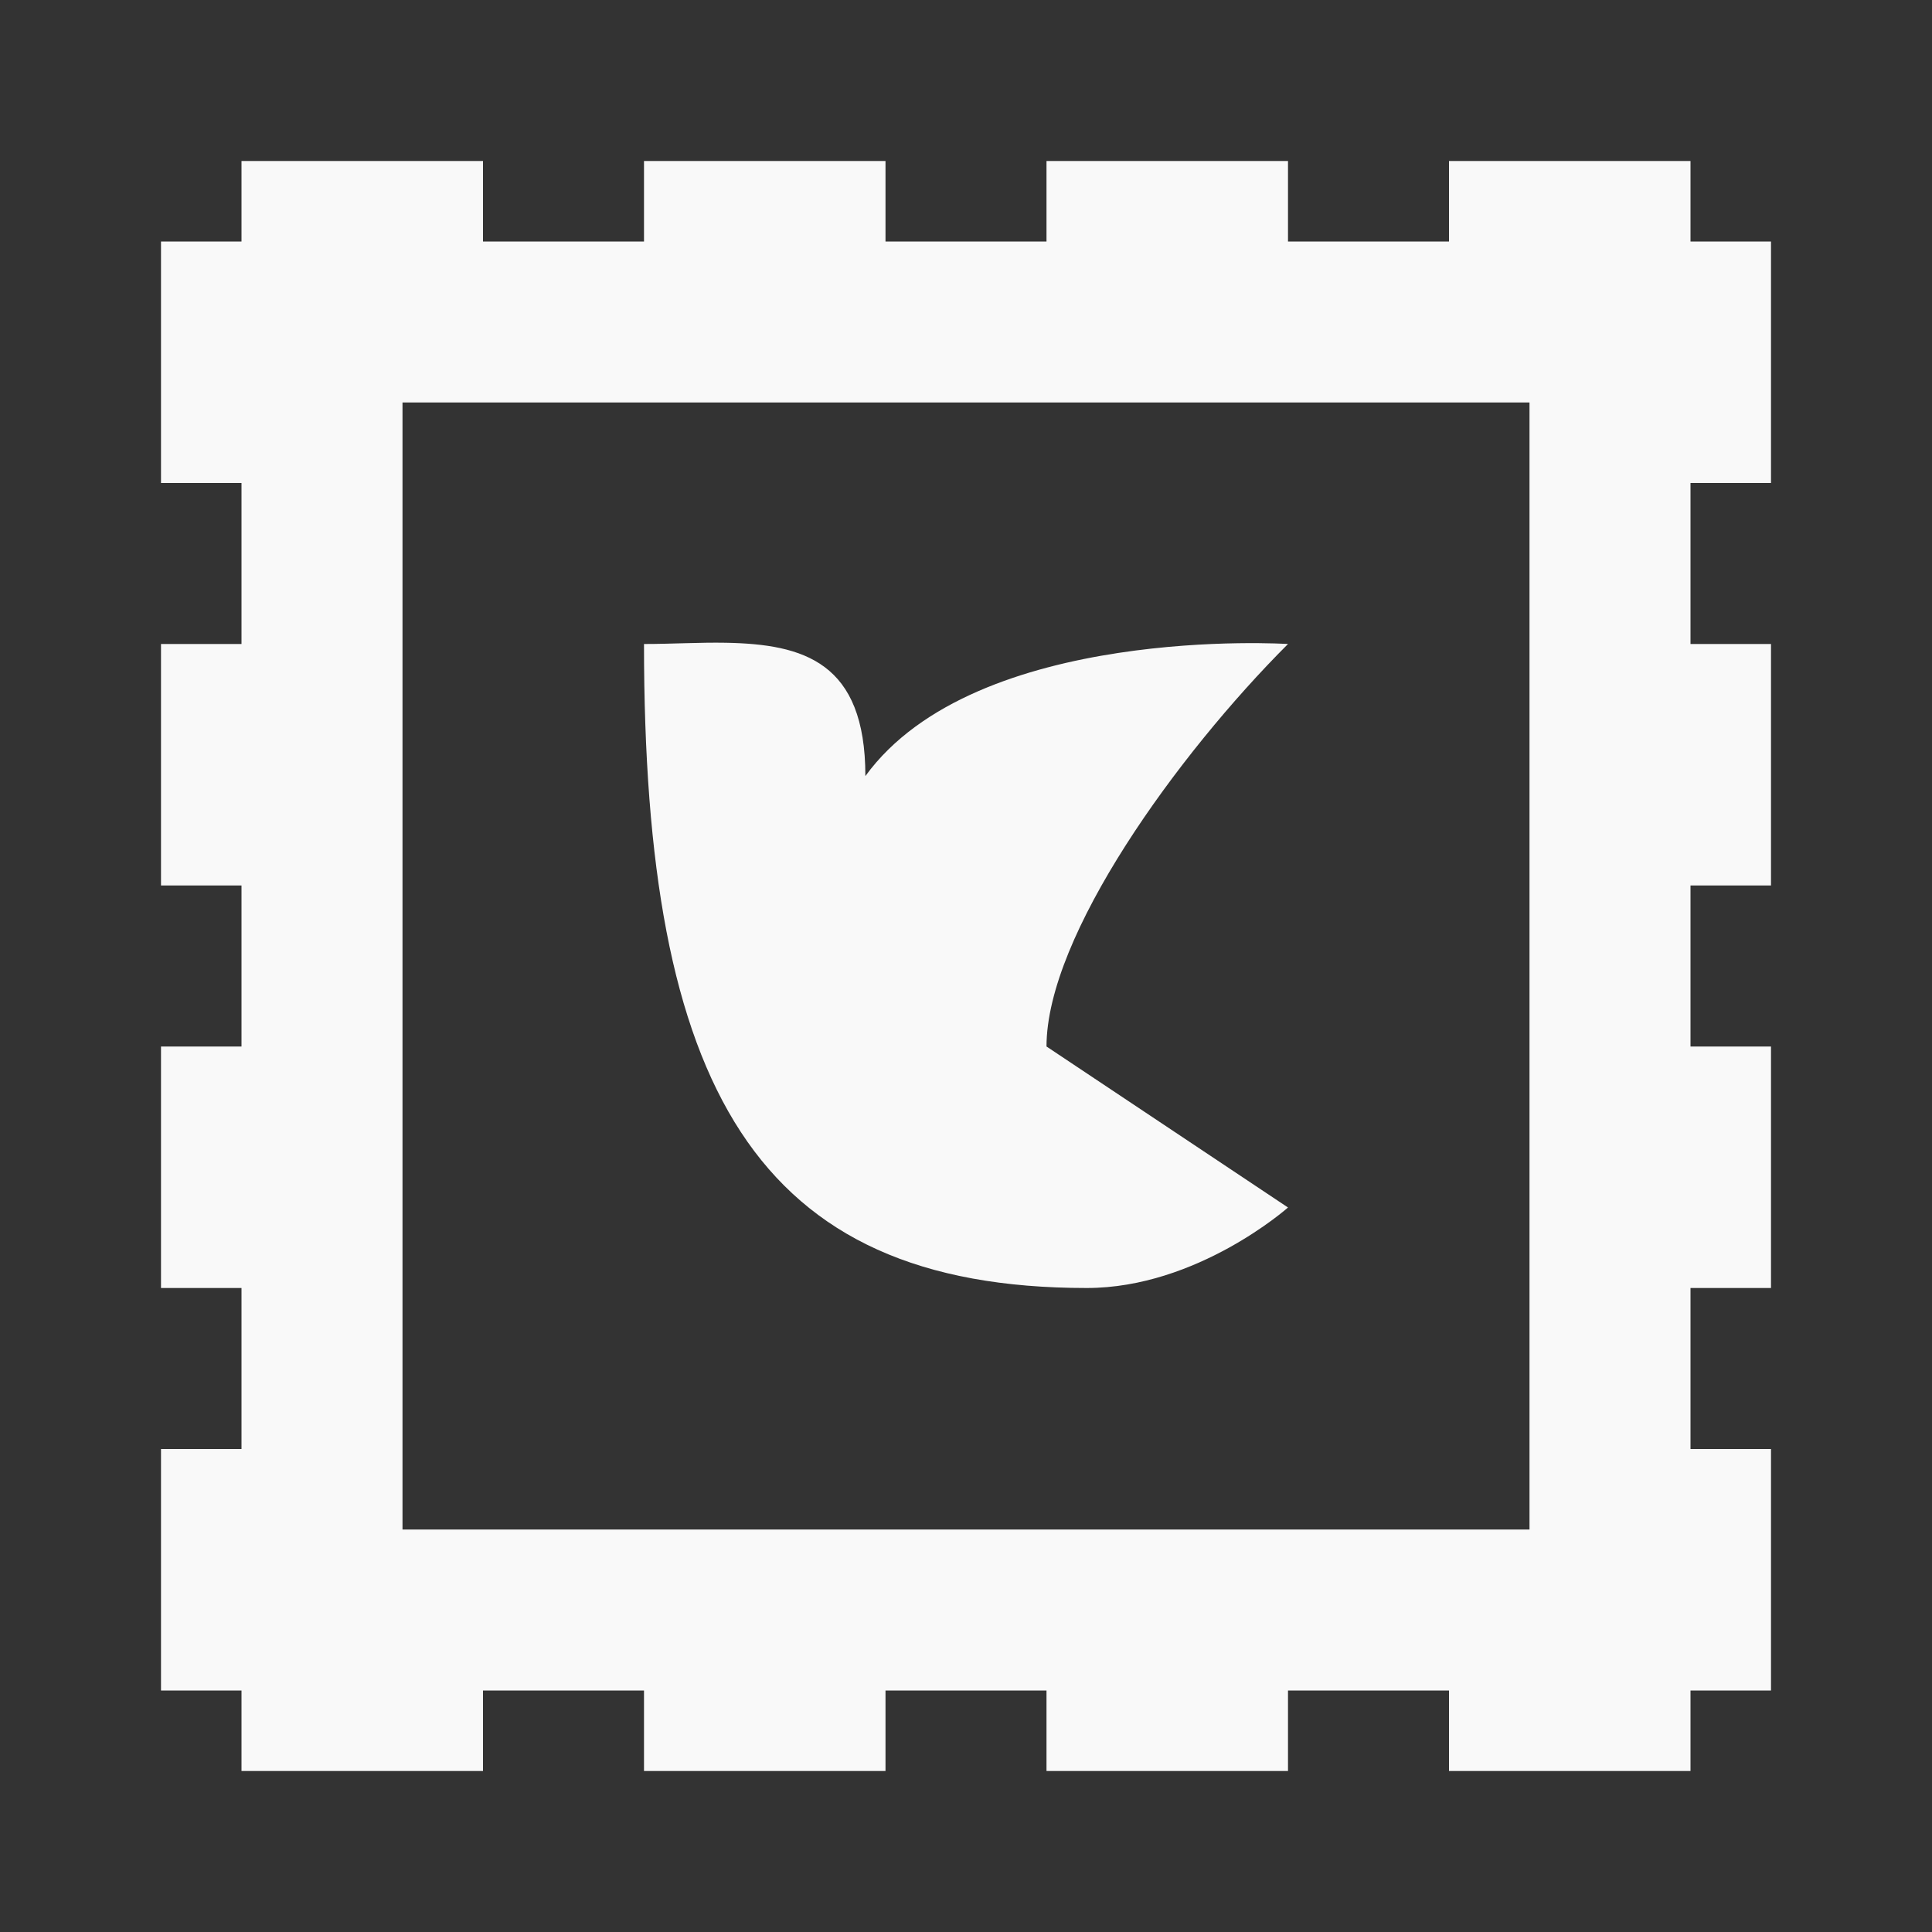<?xml version="1.0" encoding="UTF-8" standalone="no"?>
<svg
   xmlns:dc="http://purl.org/dc/elements/1.1/"
   xmlns:cc="http://creativecommons.org/ns#"
   xmlns:rdf="http://www.w3.org/1999/02/22-rdf-syntax-ns#"
   xmlns:svg="http://www.w3.org/2000/svg"
   xmlns="http://www.w3.org/2000/svg"
   xmlns:sodipodi="http://sodipodi.sourceforge.net/DTD/sodipodi-0.dtd"
   xmlns:inkscape="http://www.inkscape.org/namespaces/inkscape"
   width="48"
   height="48"
   viewBox="0 0 48 48"
   id="svg4083"
   version="1.1"
   inkscape:version="0.48.4 r9939"
   sodipodi:docname="mail-send.svg">
  <rect x="0" y="0" width="48" height="48" fill="#333333" stroke="none"/>
  <defs
     id="defs4093" />
  <sodipodi:namedview
     pagecolor="#f9f9f9"
     bordercolor="#f9f9f9"
     borderopacity="1"
     objecttolerance="10"
     gridtolerance="10"
     guidetolerance="10"
     inkscape:pageopacity="0"
     inkscape:pageshadow="2"
     inkscape:window-width="640"
     inkscape:window-height="480"
     id="namedview4091"
     showgrid="false"
     inkscape:zoom="4.9166667"
     inkscape:cx="24"
     inkscape:cy="24"
     inkscape:window-x="0"
     inkscape:window-y="0"
     inkscape:window-maximized="0"
     inkscape:current-layer="svg4083" />
  <path
     style="fill:#f9f9f9"
     d="M 6 4 L 6 6 L 4 6 L 4 12 L 6 12 L 6 16 L 4 16 L 4 22 L 6 22 L 6 26 L 4 26 L 4 32 L 6 32 L 6 36 L 4 36 L 4 42 L 6 42 L 6 44 L 12 44 L 12 42 L 16 42 L 16 44 L 22 44 L 22 42 L 26 42 L 26 44 L 32 44 L 32 42 L 36 42 L 36 44 L 42 44 L 42 42 L 44 42 L 44 36 L 42 36 L 42 32 L 44 32 L 44 26 L 42 26 L 42 22 L 44 22 L 44 16 L 42 16 L 42 12 L 44 12 L 44 6 L 42 6 L 42 4 L 36 4 L 36 6 L 32 6 L 32 4 L 26 4 L 26 6 L 22 6 L 22 4 L 16 4 L 16 6 L 12 6 L 12 4 L 6 4 z M 10 10 L 38 10 L 38 38 L 10 38 L 10 10 z M 18.031 15.969 C 17.387 15.957 16.688 16 16 16 C 16 27 18.75 32 27 32 C 29.75 32 32 30 32 30 L 26 26 C 26 23.25 29.25 18.75 32 16 C 32 16 24.25 15.5 21.5 19.281 C 21.5 16.445 19.965 16.005 18.031 15.969 z "
     id="path4085" />
</svg>
